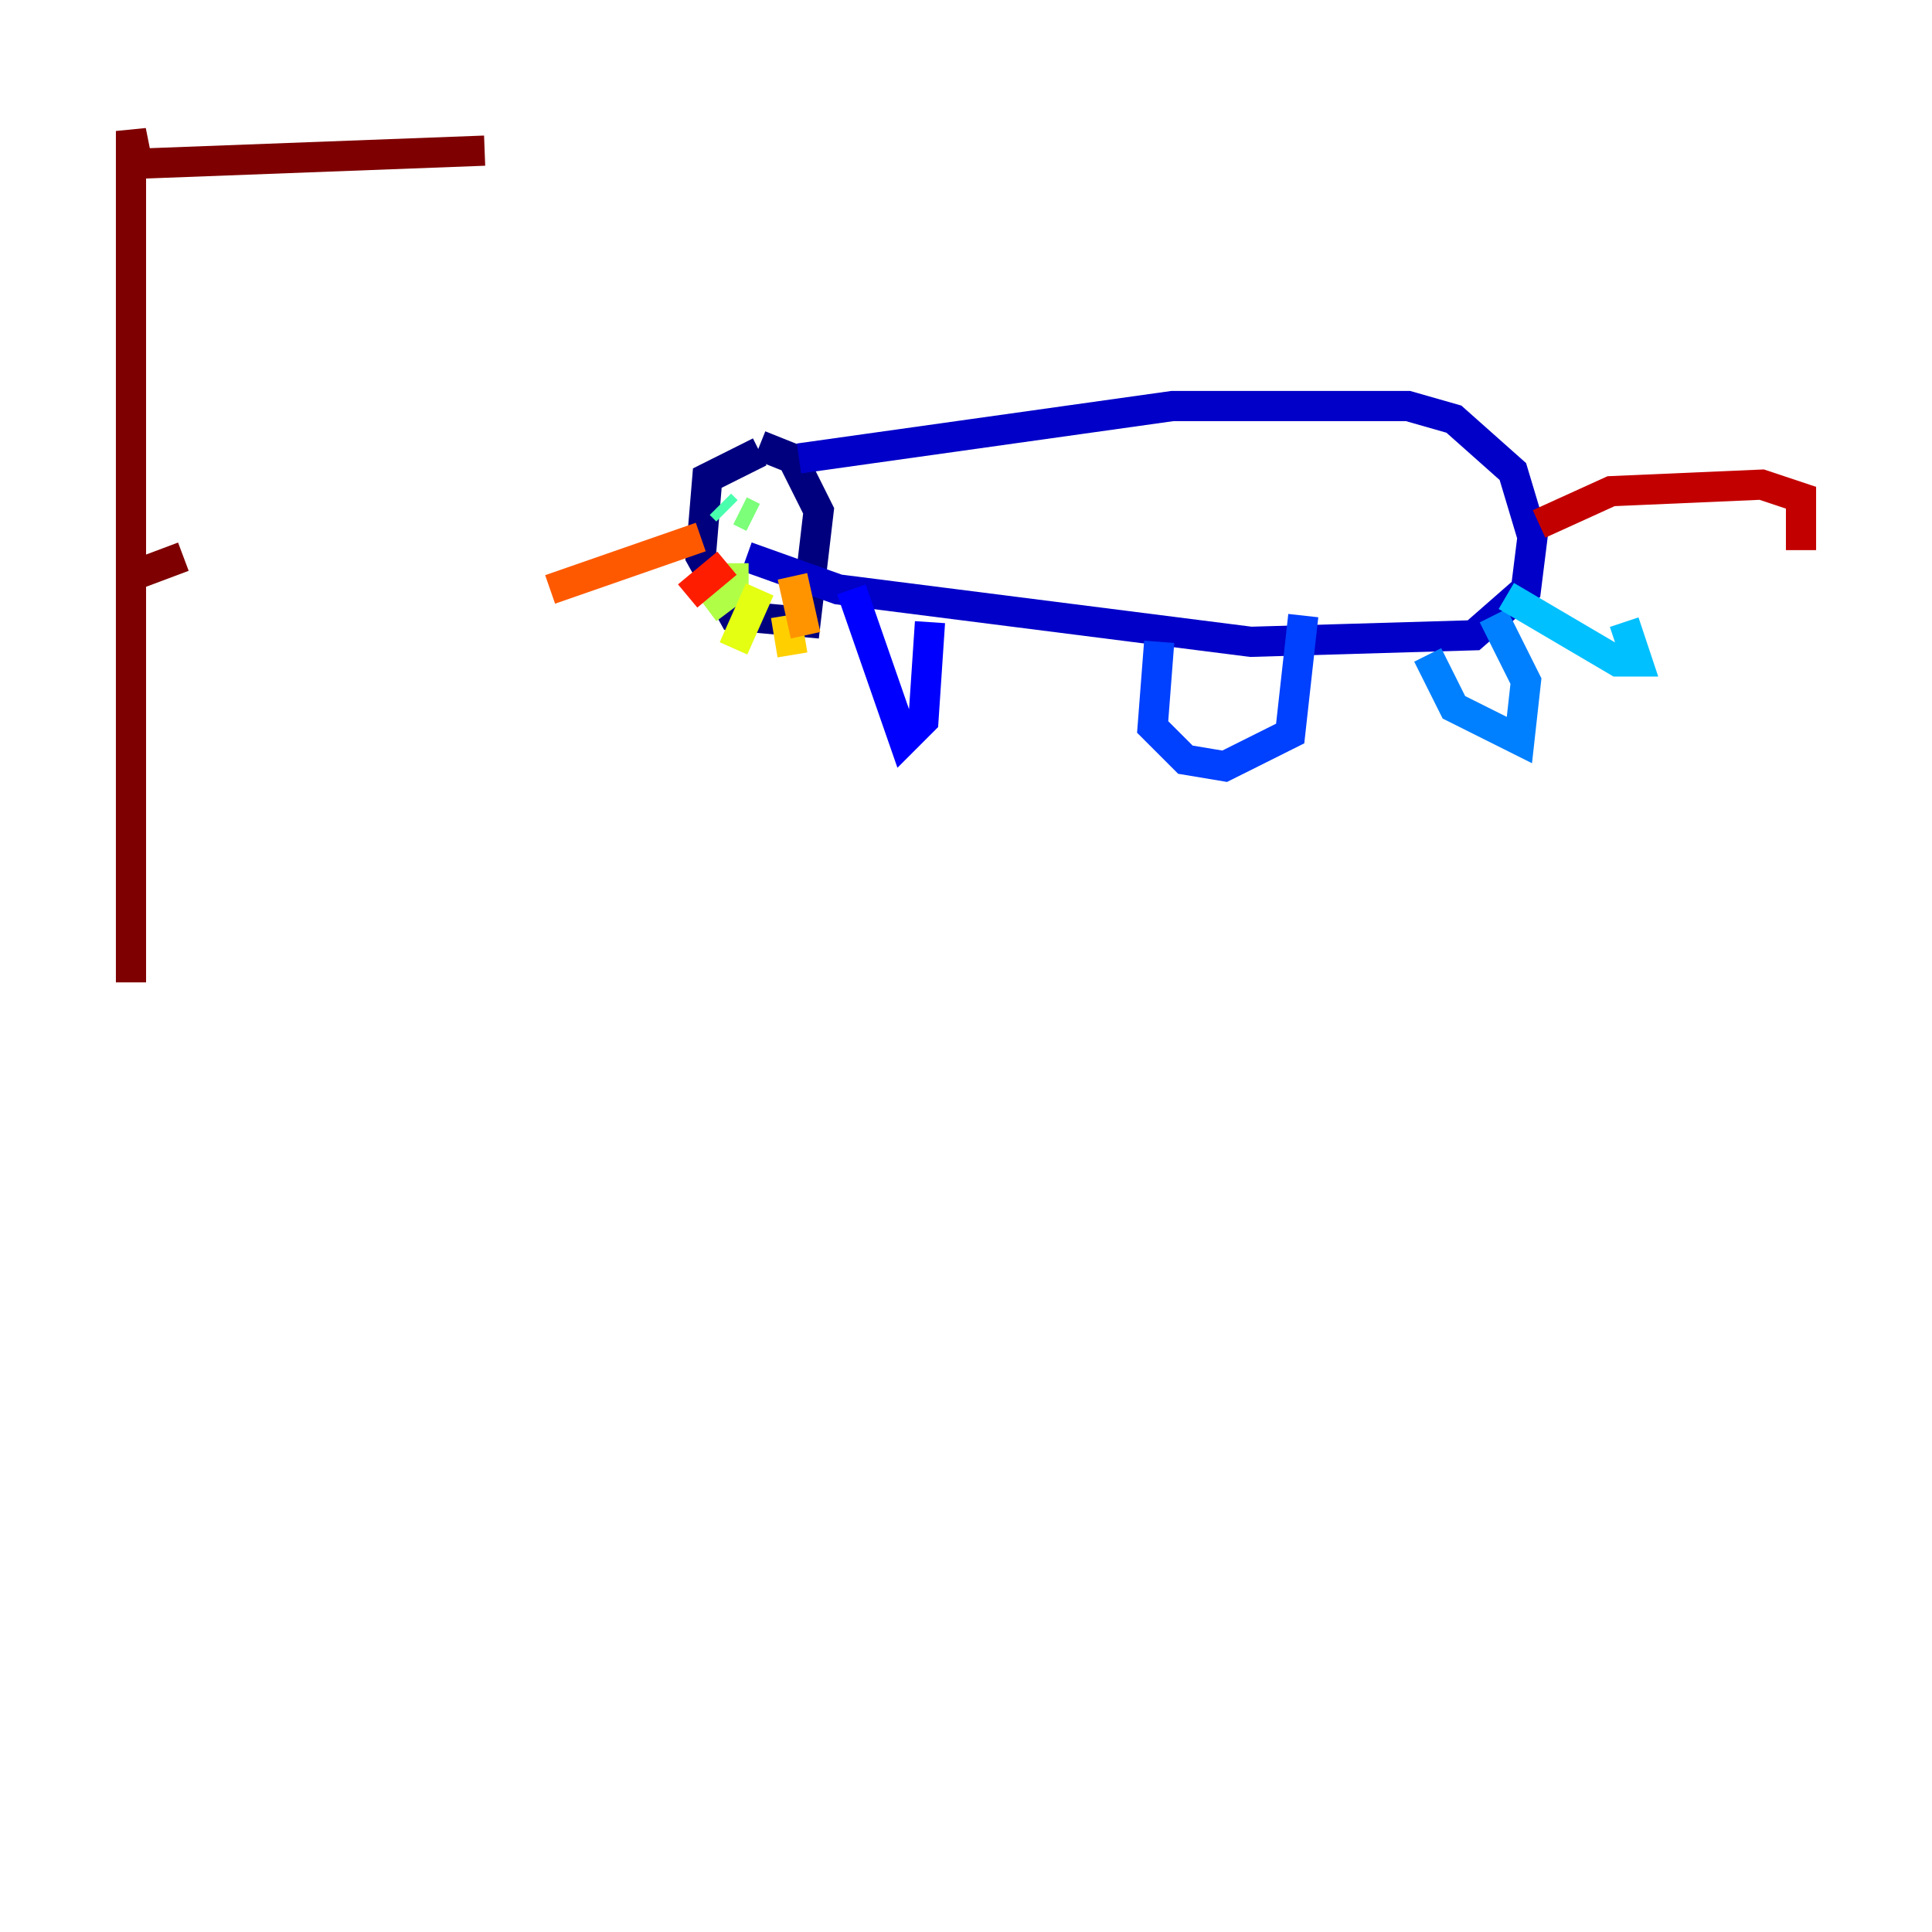 <?xml version="1.0" encoding="utf-8" ?>
<svg baseProfile="tiny" height="128" version="1.2" viewBox="0,0,128,128" width="128" xmlns="http://www.w3.org/2000/svg" xmlns:ev="http://www.w3.org/2001/xml-events" xmlns:xlink="http://www.w3.org/1999/xlink"><defs /><polyline fill="none" points="50.332,29.939 46.861,31.675 46.427,36.881 48.597,40.786 53.37,41.22 54.237,33.844 52.502,30.373 50.332,29.505" stroke="#00007f" stroke-width="2" /><polyline fill="none" points="52.936,30.373 77.668,26.902 93.288,26.902 96.325,27.77 100.231,31.241 101.532,35.58 101.098,39.051 97.627,42.088 82.875,42.522 55.539,39.051 49.464,36.881" stroke="#0000c8" stroke-width="2" /><polyline fill="none" points="56.407,39.051 59.878,49.031 61.18,47.729 61.614,41.22" stroke="#0000ff" stroke-width="2" /><polyline fill="none" points="76.8,42.522 76.366,48.163 78.536,50.332 81.139,50.766 85.478,48.597 86.346,40.786" stroke="#0040ff" stroke-width="2" /><polyline fill="none" points="94.59,43.39 96.325,46.861 100.664,49.031 101.098,45.125 98.929,40.786" stroke="#0080ff" stroke-width="2" /><polyline fill="none" points="99.797,39.485 107.173,43.824 108.475,43.824 107.607,41.22" stroke="#00c0ff" stroke-width="2" /><polyline fill="none" points="46.861,33.844 46.861,33.844" stroke="#15ffe1" stroke-width="2" /><polyline fill="none" points="47.729,33.41 48.163,33.844" stroke="#49ffad" stroke-width="2" /><polyline fill="none" points="49.031,33.844 49.898,34.278" stroke="#7cff79" stroke-width="2" /><polyline fill="none" points="48.597,37.315 48.597,39.051 46.861,40.352" stroke="#b0ff46" stroke-width="2" /><polyline fill="none" points="50.332,39.051 48.597,42.956" stroke="#e4ff12" stroke-width="2" /><polyline fill="none" points="52.068,40.786 52.502,43.39" stroke="#ffcf00" stroke-width="2" /><polyline fill="none" points="52.502,38.183 53.37,42.088" stroke="#ff9400" stroke-width="2" /><polyline fill="none" points="46.427,35.58 36.447,39.051" stroke="#ff5900" stroke-width="2" /><polyline fill="none" points="48.163,37.315 45.559,39.485" stroke="#ff1d00" stroke-width="2" /><polyline fill="none" points="101.966,34.712 106.739,32.542 116.719,32.108 119.322,32.976 119.322,36.447" stroke="#c30000" stroke-width="2" /><polyline fill="none" points="12.149,36.881 8.678,38.183 8.678,65.085 8.678,8.678 9.112,10.848 32.108,9.98" stroke="#7f0000" stroke-width="2" /></svg>